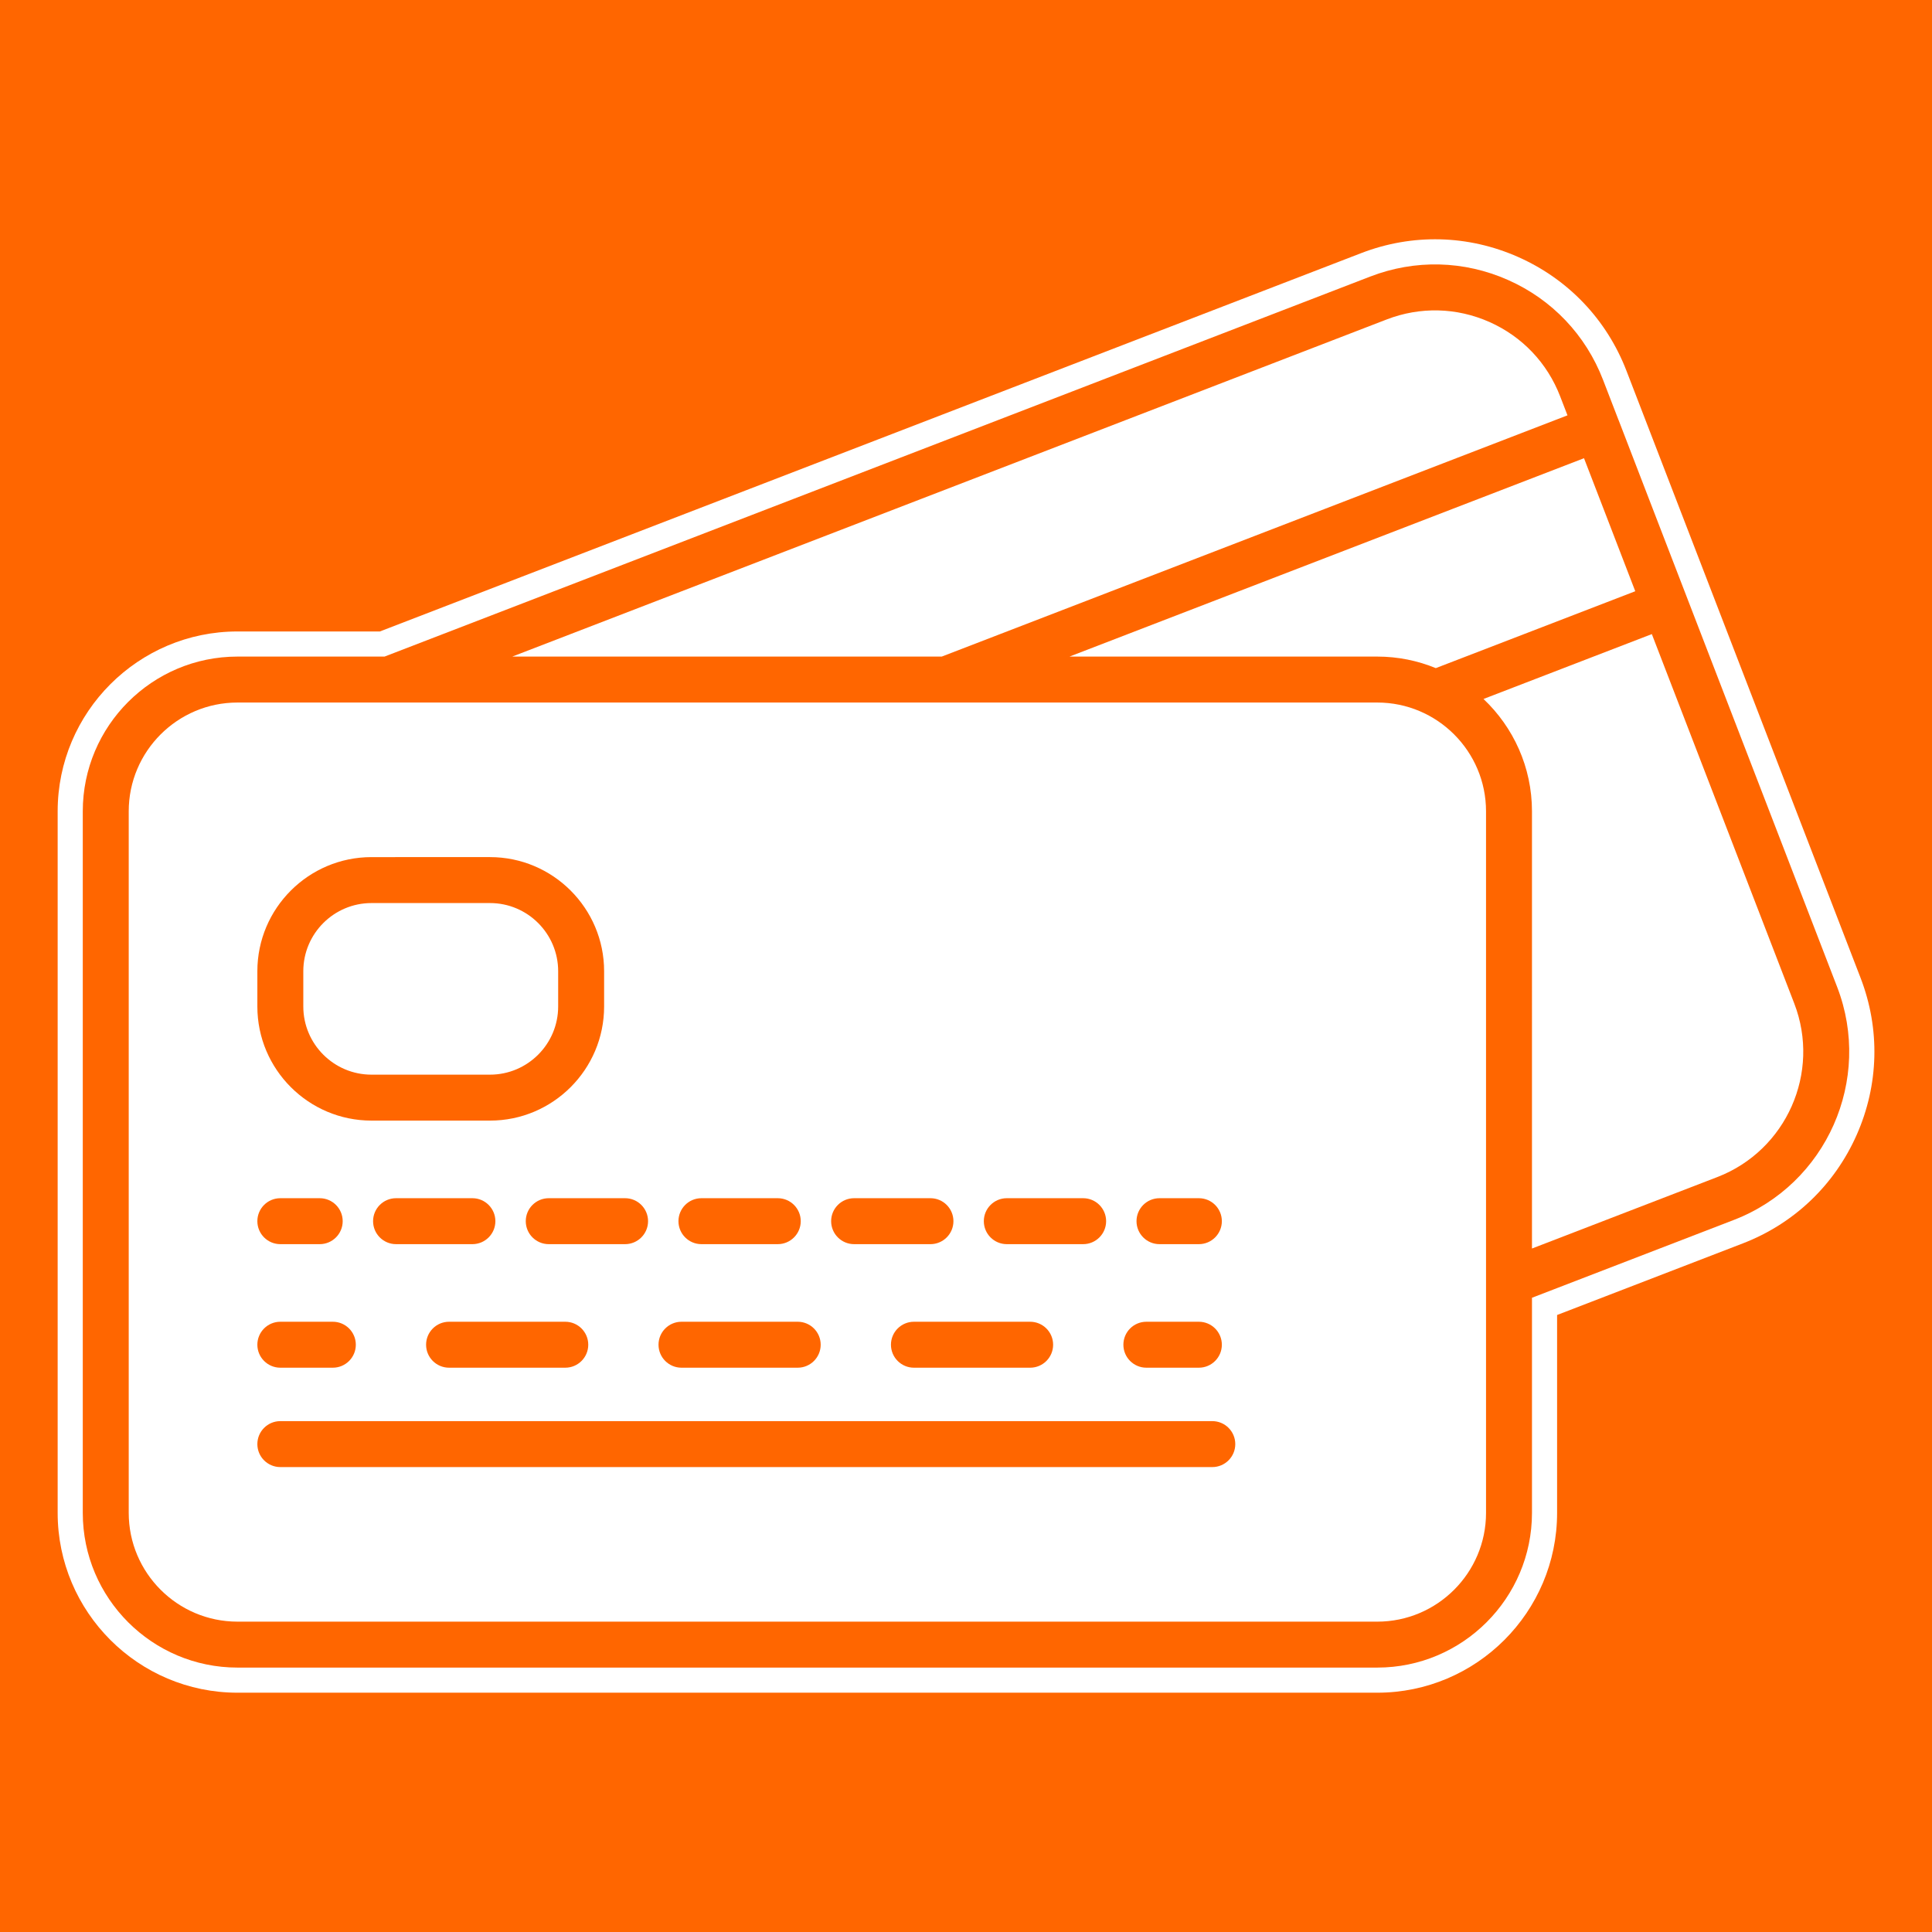 <?xml version="1.0" encoding="utf-8"?>
<!-- Generator: Adobe Illustrator 27.8.1, SVG Export Plug-In . SVG Version: 6.00 Build 0)  -->
<!DOCTYPE svg PUBLIC "-//W3C//DTD SVG 1.1//EN" "http://www.w3.org/Graphics/SVG/1.1/DTD/svg11.dtd">
<svg version="1.1" id="Layer_1" xmlns:x="http://ns.adobe.com/Extensibility/1.0/" xmlns:i="http://ns.adobe.com/AdobeIllustrator/10.0/" xmlns:graph="http://ns.adobe.com/Graphs/1.0/"
	 xmlns="http://www.w3.org/2000/svg" xmlns:xlink="http://www.w3.org/1999/xlink" x="0px" y="0px" width="500px" height="500px"
	 viewBox="0 0 500 500" style="enable-background:new 0 0 500 500;" xml:space="preserve">
<rect x="0" y="0" width="500" height="500" fill="#333333" stroke="none"/>
<style type="text/css">
	.st0{fill:#FF6600;}
	.st1{fill:#FFFFFF;}
</style>
<path class="st0" d="M0,0v500h500V0H0z M448.727,315.715l-52.252,20.145v55.674c0,22.077-17.962,40.037-40.039,40.037
	H61.461c-22.077,0-40.039-17.96-40.039-40.037V209.962c0-22.077,17.962-40.039,40.039-40.039h38.059L354.598,71.579
	c11.621-4.486,24.299-4.172,35.687,0.883c11.385,5.051,20.118,14.239,24.589,25.866l3.988,10.343
	c0.013,0.031,0.033,0.058,0.045,0.089l7.837,20.351l48.705,126.308C484.706,279.408,472.719,306.457,448.727,315.715z"
	/>
<g>
	<path class="st1" d="M96.139,296.512h30.672c19.869,0,36.034-16.165,36.034-36.034v-9.125
		c0-19.869-16.165-36.034-36.034-36.034H96.139c-19.869,0-36.034,16.165-36.034,36.034v9.125
		C60.105,280.347,76.269,296.512,96.139,296.512z M137.954,260.478c0,6.144-4.999,11.143-11.144,11.143H96.139
		c-6.144,0-11.144-4.999-11.144-11.143v-9.125c0-6.144,4.999-11.143,11.144-11.143h30.672
		c6.144,0,11.144,4.998,11.144,11.143V260.478z"/>
	<path class="st1" d="M72.55,328.486h10.192c4.027,0,7.602-1.93,9.878-4.905c2.276,2.975,5.852,4.905,9.878,4.905
		h19.758c4.026,0,7.602-1.93,9.878-4.905c2.276,2.975,5.852,4.905,9.879,4.905h19.758
		c4.027,0,7.603-1.931,9.879-4.907c2.276,2.976,5.852,4.907,9.879,4.907h19.757c4.027,0,7.603-1.931,9.879-4.907
		c2.276,2.976,5.852,4.907,9.879,4.907h19.759c4.026,0,7.602-1.93,9.878-4.905
		c2.276,2.975,5.852,4.905,9.878,4.905h19.758c4.027,0,7.603-1.931,9.879-4.906
		c2.276,2.975,5.852,4.906,9.879,4.906h10.192c6.862,0,12.445-5.583,12.445-12.446
		c0-6.862-5.583-12.445-12.445-12.445h-10.192c-4.027,0-7.603,1.931-9.879,4.906
		c-2.276-2.975-5.852-4.906-9.879-4.906h-19.758c-4.026,0-7.602,1.93-9.878,4.905
		c-2.276-2.975-5.852-4.905-9.878-4.905h-19.759c-4.027,0-7.603,1.931-9.879,4.906
		c-2.276-2.975-5.852-4.906-9.879-4.906h-19.757c-4.027,0-7.603,1.931-9.879,4.906
		c-2.276-2.975-5.852-4.906-9.879-4.906h-19.758c-4.027,0-7.603,1.931-9.879,4.905
		c-2.276-2.975-5.852-4.905-9.878-4.905H102.499c-4.027,0-7.602,1.93-9.878,4.905
		c-2.276-2.974-5.852-4.905-9.878-4.905H72.55c-6.862,0-12.445,5.583-12.445,12.445
		C60.105,322.903,65.688,328.486,72.55,328.486z"/>
	<path class="st1" d="M72.55,360.459h13.59c6.863,0,12.446-5.583,12.446-12.445c0-6.863-5.583-12.446-12.446-12.446
		H72.55c-6.862,0-12.445,5.583-12.445,12.446C60.105,354.876,65.688,360.459,72.55,360.459z"/>
	<path class="st1" d="M116.217,335.567c-6.862,0-12.445,5.583-12.445,12.446c0,6.862,5.583,12.445,12.445,12.445h30.076
		c6.863,0,12.446-5.583,12.446-12.445c0-6.863-5.583-12.446-12.446-12.446H116.217z"/>
	<path class="st1" d="M176.37,335.567c-6.862,0-12.445,5.583-12.445,12.446c0,6.862,5.583,12.445,12.445,12.445h30.077
		c6.862,0,12.445-5.583,12.445-12.445c0-6.863-5.583-12.446-12.445-12.446H176.37z"/>
	<path class="st1" d="M236.523,335.567c-6.862,0-12.445,5.583-12.445,12.446c0,6.862,5.583,12.445,12.445,12.445h30.077
		c6.862,0,12.445-5.583,12.445-12.445c0-6.863-5.583-12.446-12.445-12.446H236.523z"/>
	<path class="st1" d="M310.268,335.567h-13.59c-6.863,0-12.446,5.583-12.446,12.446c0,6.862,5.583,12.445,12.446,12.445
		h13.59c6.862,0,12.445-5.583,12.445-12.445C322.713,341.15,317.13,335.567,310.268,335.567z"/>
	<path class="st1" d="M72.55,386.178h241.193c6.862,0,12.445-5.583,12.445-12.445c0-6.863-5.583-12.446-12.445-12.446
		H72.55c-6.862,0-12.445,5.583-12.445,12.446C60.105,380.595,65.688,386.178,72.55,386.178z"/>
	<path class="st1" d="M481.514,253.079L420.941,95.996c-5.095-13.251-15.046-23.719-28.02-29.475
		c-12.979-5.76-27.421-6.119-40.662-1.006L98.311,163.423H61.461c-25.661,0-46.538,20.877-46.538,46.539v181.572
		c0,25.66,20.877,46.537,46.538,46.537h294.976c25.661,0,46.538-20.877,46.538-46.537v-51.215l48.092-18.54
		c13.224-5.103,23.676-15.066,29.433-28.055C486.255,280.735,486.615,266.301,481.514,253.079z M402.975,313.644
		V209.962c0-9.403-2.911-18.593-8.18-26.289l28.972-11.166l34.523,89.533c2.711,7.024,2.519,14.696-0.543,21.604
		c-3.061,6.906-8.613,12.202-15.637,14.913L402.975,313.644z M39.813,209.962c0-11.937,9.711-21.648,21.648-21.648
		h38.773c0.202,0.006,0.404,0.004,0.605,0h255.599c11.937,0,21.648,9.711,21.648,21.648v181.572
		c0,11.935-9.711,21.645-21.648,21.645H61.461c-11.937,0-21.648-9.71-21.648-21.645V209.962z M382.824,89.27
		c6.505,2.888,11.582,8.008,14.411,14.503l-154.715,59.649h-75.018l193.711-74.684l0.005-0.002
		C368.249,86.019,375.925,86.21,382.824,89.27z M356.437,163.423h-44.723l94.501-36.434l8.589,22.294l-43.245,16.669
		C366.693,164.273,361.619,163.423,356.437,163.423z"/>
</g>
<path class="st1" d="M405.663,107.491l-1.884-4.886c-3.334-8.67-9.838-15.511-18.318-19.275
	c-8.486-3.764-17.927-4-26.585-0.655l-226.302,87.249h111.156L405.663,107.491z"/>
<path class="st1" d="M356.436,181.815H244.706c-0.029-0.001-0.059,0.001-0.088,0H100.754
	c-0.138,0.004-0.276,0.006-0.412,0H61.461c-15.521,0-28.147,12.626-28.147,28.147v181.572
	c0,15.52,12.626,28.146,28.147,28.146h294.975c15.521,0,28.147-12.626,28.147-28.146V209.962
	C384.584,194.441,371.957,181.815,356.436,181.815z M300.075,310.095h10.193c3.283,0,5.946,2.663,5.946,5.946
	s-2.663,5.946-5.946,5.946h-10.193c-3.283,0-5.946-2.663-5.946-5.946S296.792,310.095,300.075,310.095z
	 M296.677,342.068h13.59c3.283,0,5.946,2.663,5.946,5.946s-2.663,5.946-5.946,5.946h-13.59
	c-3.283,0-5.946-2.663-5.946-5.946S293.394,342.068,296.677,342.068z M260.559,310.095h19.758
	c3.283,0,5.946,2.663,5.946,5.946s-2.663,5.946-5.946,5.946h-19.758c-3.283,0-5.946-2.663-5.946-5.946
	S257.276,310.095,260.559,310.095z M272.546,348.013c0,3.283-2.663,5.946-5.946,5.946h-30.077
	c-3.283,0-5.946-2.663-5.946-5.946s2.663-5.946,5.946-5.946h30.077
	C269.884,342.068,272.546,344.73,272.546,348.013z M221.044,310.095h19.758c3.283,0,5.946,2.663,5.946,5.946
	s-2.663,5.946-5.946,5.946h-19.758c-3.283,0-5.946-2.663-5.946-5.946S217.761,310.095,221.044,310.095z
	 M181.53,310.095h19.756c3.283,0,5.946,2.663,5.946,5.946s-2.663,5.946-5.946,5.946h-19.756
	c-3.283,0-5.946-2.663-5.946-5.946S178.246,310.095,181.53,310.095z M176.37,342.068h30.077
	c3.283,0,5.946,2.663,5.946,5.946s-2.663,5.946-5.946,5.946h-30.077c-3.283,0-5.946-2.663-5.946-5.946
	S173.087,342.068,176.37,342.068z M167.717,316.04c0,3.283-2.663,5.946-5.946,5.946h-19.758
	c-3.283,0-5.946-2.663-5.946-5.946s2.663-5.946,5.946-5.946h19.758
	C165.054,310.095,167.717,312.757,167.717,316.04z M116.217,342.068h30.077c3.283,0,5.946,2.663,5.946,5.946
	s-2.663,5.946-5.946,5.946h-30.077c-3.283,0-5.946-2.663-5.946-5.946S112.934,342.068,116.217,342.068z
	 M102.499,321.986c-3.283,0-5.946-2.663-5.946-5.946s2.663-5.946,5.946-5.946h19.758
	c3.283,0,5.946,2.663,5.946,5.946s-2.663,5.946-5.946,5.946H102.499z M66.604,251.353
	c0-16.286,13.248-29.534,29.534-29.534h30.672c16.286,0,29.534,13.248,29.534,29.534v9.124
	c0,16.286-13.248,29.534-29.534,29.534H96.138c-16.286,0-29.534-13.248-29.534-29.534V251.353z M72.55,310.095
	h10.193c3.283,0,5.946,2.663,5.946,5.946s-2.663,5.946-5.946,5.946H72.55c-3.283,0-5.946-2.663-5.946-5.946
	S69.267,310.095,72.55,310.095z M72.55,342.068h13.59c3.283,0,5.946,2.663,5.946,5.946s-2.663,5.946-5.946,5.946
	H72.55c-3.283,0-5.946-2.663-5.946-5.946S69.267,342.068,72.55,342.068z M313.743,379.678H72.55
	c-3.283,0-5.946-2.663-5.946-5.946c0-3.283,2.663-5.946,5.946-5.946H313.743c3.283,0,5.946,2.663,5.946,5.946
	C319.689,377.015,317.026,379.678,313.743,379.678z"/>
<path class="st1" d="M96.138,278.12h30.672c9.728,0,17.643-7.915,17.643-17.643v-9.124
	c0-9.728-7.915-17.643-17.643-17.643H96.138c-9.728,0-17.643,7.915-17.643,17.643v9.124
	C78.495,270.205,86.41,278.12,96.138,278.12z"/>
<path class="st1" d="M427.493,164.104l-43.565,16.791c7.717,7.303,12.546,17.629,12.546,29.067v113.154l47.974-18.496
	c17.872-6.896,26.804-27.047,19.906-44.921L427.493,164.104z"/>
<path class="st1" d="M356.436,169.923c5.36,0,10.473,1.066,15.15,2.986l51.62-19.897l-8.193-21.276l-5.071-13.15
	l-133.156,51.337H356.436z"/>
<g>
	<path class="st0" d="M96.138,290.012h30.672c16.286,0,29.534-13.248,29.534-29.534v-9.124
		c0-16.286-13.248-29.534-29.534-29.534H96.138c-16.286,0-29.534,13.248-29.534,29.534v9.124
		C66.604,276.763,79.853,290.012,96.138,290.012z M78.495,251.353c0-9.728,7.915-17.643,17.643-17.643h30.672
		c9.728,0,17.643,7.915,17.643,17.643v9.124c0,9.728-7.915,17.643-17.643,17.643H96.138
		c-9.728,0-17.643-7.915-17.643-17.643V251.353z"/>
	<path class="st0" d="M72.55,321.986h10.193c3.283,0,5.946-2.663,5.946-5.946s-2.663-5.946-5.946-5.946H72.55
		c-3.283,0-5.946,2.663-5.946,5.946S69.267,321.986,72.55,321.986z"/>
	<path class="st0" d="M181.53,321.986h19.756c3.283,0,5.946-2.663,5.946-5.946s-2.663-5.946-5.946-5.946h-19.756
		c-3.283,0-5.946,2.663-5.946,5.946S178.246,321.986,181.53,321.986z"/>
	<path class="st0" d="M221.044,321.986h19.758c3.283,0,5.946-2.663,5.946-5.946s-2.663-5.946-5.946-5.946h-19.758
		c-3.283,0-5.946,2.663-5.946,5.946S217.761,321.986,221.044,321.986z"/>
	<path class="st0" d="M260.559,321.986h19.758c3.283,0,5.946-2.663,5.946-5.946s-2.663-5.946-5.946-5.946h-19.758
		c-3.283,0-5.946,2.663-5.946,5.946S257.276,321.986,260.559,321.986z"/>
	<path class="st0" d="M128.203,316.04c0-3.283-2.663-5.946-5.946-5.946h-19.758c-3.283,0-5.946,2.663-5.946,5.946
		s2.663,5.946,5.946,5.946h19.758C125.54,321.986,128.203,319.324,128.203,316.04z"/>
	<path class="st0" d="M136.068,316.04c0,3.283,2.663,5.946,5.946,5.946h19.758c3.283,0,5.946-2.663,5.946-5.946
		s-2.663-5.946-5.946-5.946h-19.758C138.73,310.095,136.068,312.757,136.068,316.04z"/>
	<path class="st0" d="M300.075,321.986h10.193c3.283,0,5.946-2.663,5.946-5.946s-2.663-5.946-5.946-5.946h-10.193
		c-3.283,0-5.946,2.663-5.946,5.946S296.792,321.986,300.075,321.986z"/>
	<path class="st0" d="M72.55,353.959h13.59c3.283,0,5.946-2.663,5.946-5.946s-2.663-5.946-5.946-5.946H72.55
		c-3.283,0-5.946,2.663-5.946,5.946S69.267,353.959,72.55,353.959z"/>
	<path class="st0" d="M116.217,353.959h30.077c3.283,0,5.946-2.663,5.946-5.946s-2.663-5.946-5.946-5.946h-30.077
		c-3.283,0-5.946,2.663-5.946,5.946S112.934,353.959,116.217,353.959z"/>
	<path class="st0" d="M176.37,353.959h30.077c3.283,0,5.946-2.663,5.946-5.946s-2.663-5.946-5.946-5.946h-30.077
		c-3.283,0-5.946,2.663-5.946,5.946S173.087,353.959,176.37,353.959z"/>
	<path class="st0" d="M236.524,342.068c-3.283,0-5.946,2.663-5.946,5.946s2.663,5.946,5.946,5.946h30.077
		c3.283,0,5.946-2.663,5.946-5.946s-2.663-5.946-5.946-5.946H236.524z"/>
	<path class="st0" d="M296.677,353.959h13.59c3.283,0,5.946-2.663,5.946-5.946s-2.663-5.946-5.946-5.946h-13.59
		c-3.283,0-5.946,2.663-5.946,5.946S293.394,353.959,296.677,353.959z"/>
	<path class="st0" d="M313.743,367.786H72.55c-3.283,0-5.946,2.663-5.946,5.946c0,3.283,2.663,5.946,5.946,5.946
		H313.743c3.283,0,5.946-2.663,5.946-5.946C319.689,370.449,317.026,367.786,313.743,367.786z"/>
	<path class="st0" d="M426.744,129.111l-7.837-20.351c-0.012-0.031-0.032-0.058-0.045-0.089l-3.988-10.343
		c-4.471-11.628-13.204-20.815-24.589-25.866c-11.389-5.055-24.066-5.368-35.687-0.883L99.52,169.923H61.461
		c-22.077,0-40.039,17.962-40.039,40.039v181.572c0,22.077,17.962,40.037,40.039,40.037h294.975
		c22.077,0,40.039-17.96,40.039-40.037v-55.674l52.252-20.145c23.992-9.259,35.979-36.308,26.722-60.296
		L426.744,129.111z M415.012,131.736l8.193,21.276l-51.62,19.897c-4.676-1.919-9.79-2.986-15.15-2.986h-79.651
		l133.156-51.337L415.012,131.736z M358.876,82.674c8.658-3.344,18.099-3.109,26.585,0.655
		c8.481,3.764,14.984,10.606,18.318,19.275l1.884,4.886l-161.933,62.432H132.575L358.876,82.674z M384.584,391.534
		c0,15.52-12.626,28.146-28.147,28.146H61.461c-15.521,0-28.147-12.626-28.147-28.146V209.962
		c0-15.521,12.626-28.147,28.147-28.147h38.881c0.137,0.006,0.275,0.004,0.412,0H244.618
		c0.029,0.001,0.059-0.001,0.088,0h111.73c15.521,0,28.147,12.626,28.147,28.147V391.534z M444.448,304.62
		l-47.974,18.496V209.962c0-11.438-4.829-21.764-12.546-29.067l43.565-16.791l36.861,95.595
		C471.252,277.573,462.32,297.724,444.448,304.62z"/>
</g>
</svg>
